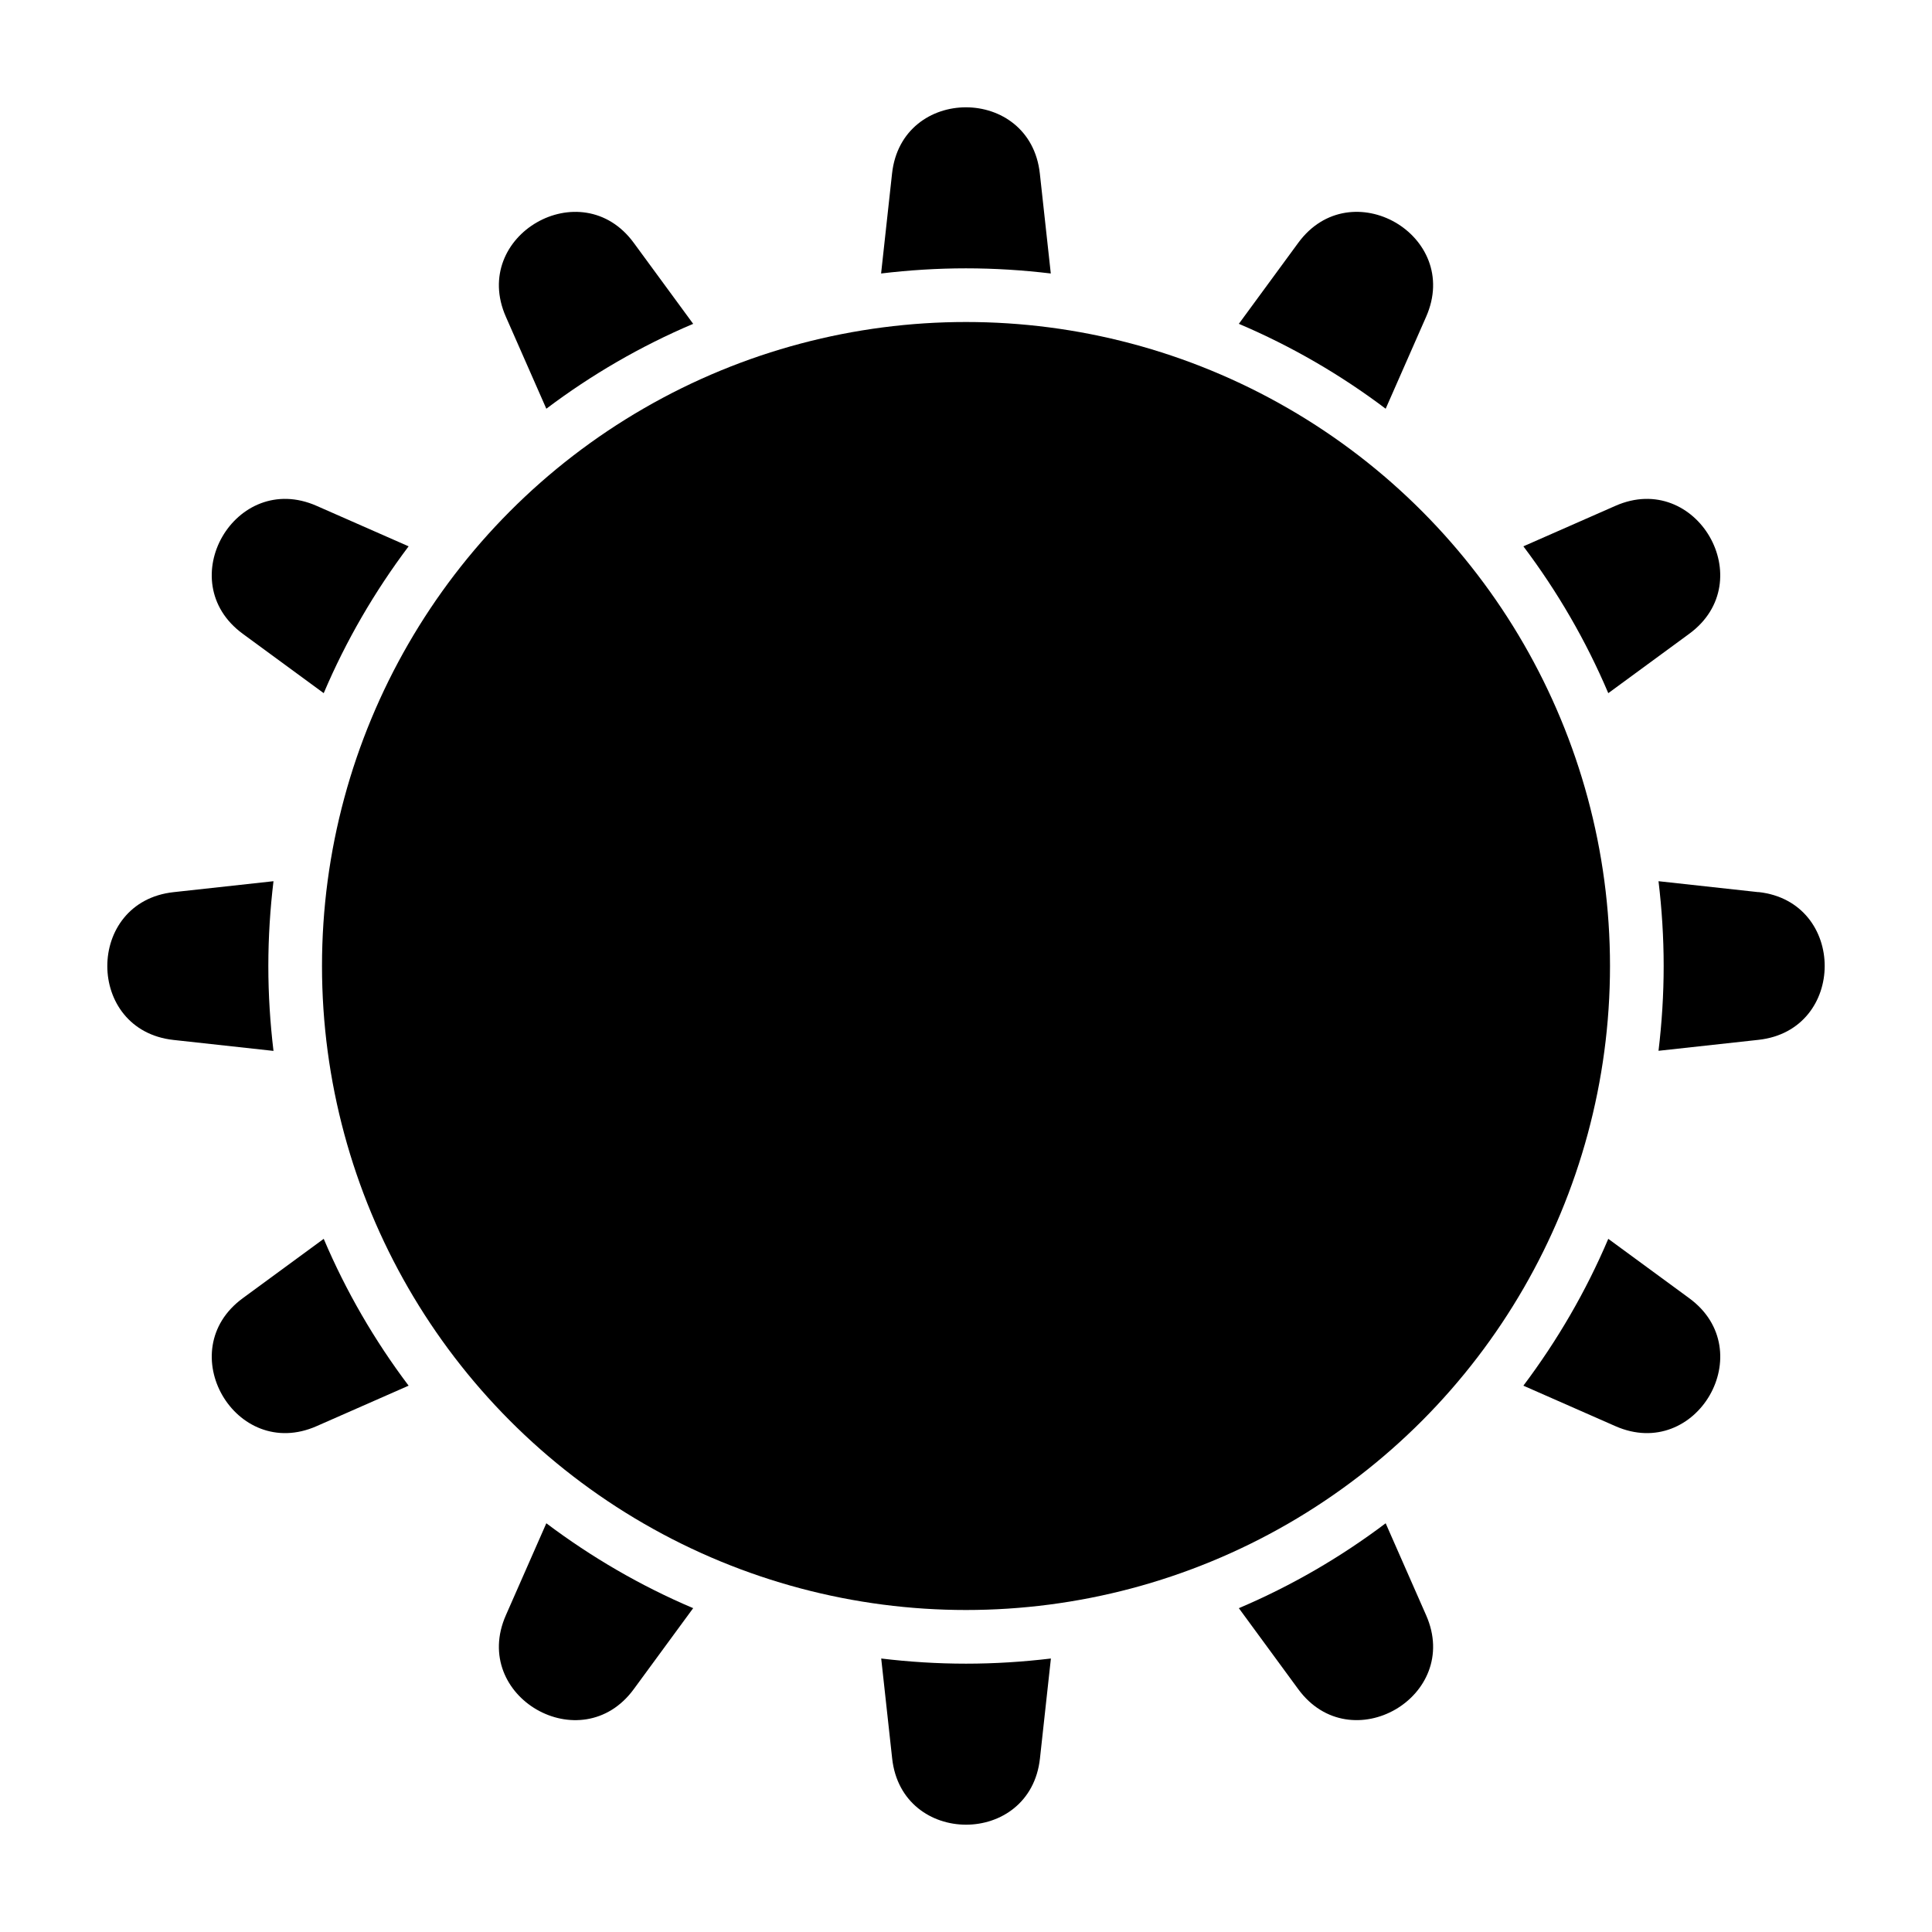 <?xml version="1.0" encoding="UTF-8"?>
<svg id="a" data-name="Artwork" xmlns="http://www.w3.org/2000/svg" viewBox="0 0 18 18">
  <defs>
    <style>
      .b {
        stroke-width: 0px;
	fill:#000000;
      }
    </style>
  </defs>
  <path class="b" d="m9,2.5c.268,0,.531.017.79.048l-.102-.931c-.09-.823-1.287-.823-1.377,0l-.102.931c.259-.031.523-.048.79-.048Z"/>
  <path class="b" d="m5.09,3.808c.419-.316.878-.583,1.368-.791l-.553-.754c-.489-.668-1.526-.069-1.192.688l.377.857Z"/>
  <path class="b" d="m2.262,5.905l.754.553c.208-.49.475-.948.791-1.368l-.857-.377c-.758-.334-1.356.703-.688,1.192Z"/>
  <path class="b" d="m12.91,3.808l.377-.857c.334-.758-.703-1.356-1.192-.688l-.553.754c.49.208.949.475,1.368.791Z"/>
  <path class="b" d="m2.5,9c0-.268.017-.531.048-.79l-.931.102c-.823.09-.823,1.287,0,1.377l.931.102c-.031-.259-.048-.523-.048-.79Z"/>
  <path class="b" d="m14.984,6.458l.754-.553c.668-.489.069-1.526-.688-1.192l-.857.377c.316.419.583.878.791,1.368Z"/>
  <path class="b" d="m16.383,8.312l-.931-.102c.031.259.048.523.048.79s-.017.531-.048.79l.931-.102c.823-.09.823-1.287,0-1.377Z"/>
  <path class="b" d="m12.91,14.192c-.419.316-.878.583-1.368.791l.553.754c.489.668,1.526.069,1.192-.688l-.377-.857Z"/>
  <path class="b" d="m15.738,12.095l-.754-.553c-.208.49-.475.948-.791,1.368l.857.377c.758.334,1.356-.703.688-1.192Z"/>
  <path class="b" d="m3.016,11.542l-.754.553c-.668.489-.069,1.526.688,1.192l.857-.377c-.316-.419-.583-.878-.791-1.368Z"/>
  <path class="b" d="m9,15.5c-.268,0-.531-.017-.79-.048l.102.931c.09.823,1.287.823,1.377,0l.102-.931c-.259.031-.523.048-.79.048Z"/>
  <path class="b" d="m5.09,14.192l-.377.857c-.334.758.703,1.356,1.192.688l.553-.754c-.49-.208-.948-.475-1.368-.791Z"/>
  <circle class="b" cx="9" cy="9" r="6"/>
</svg>